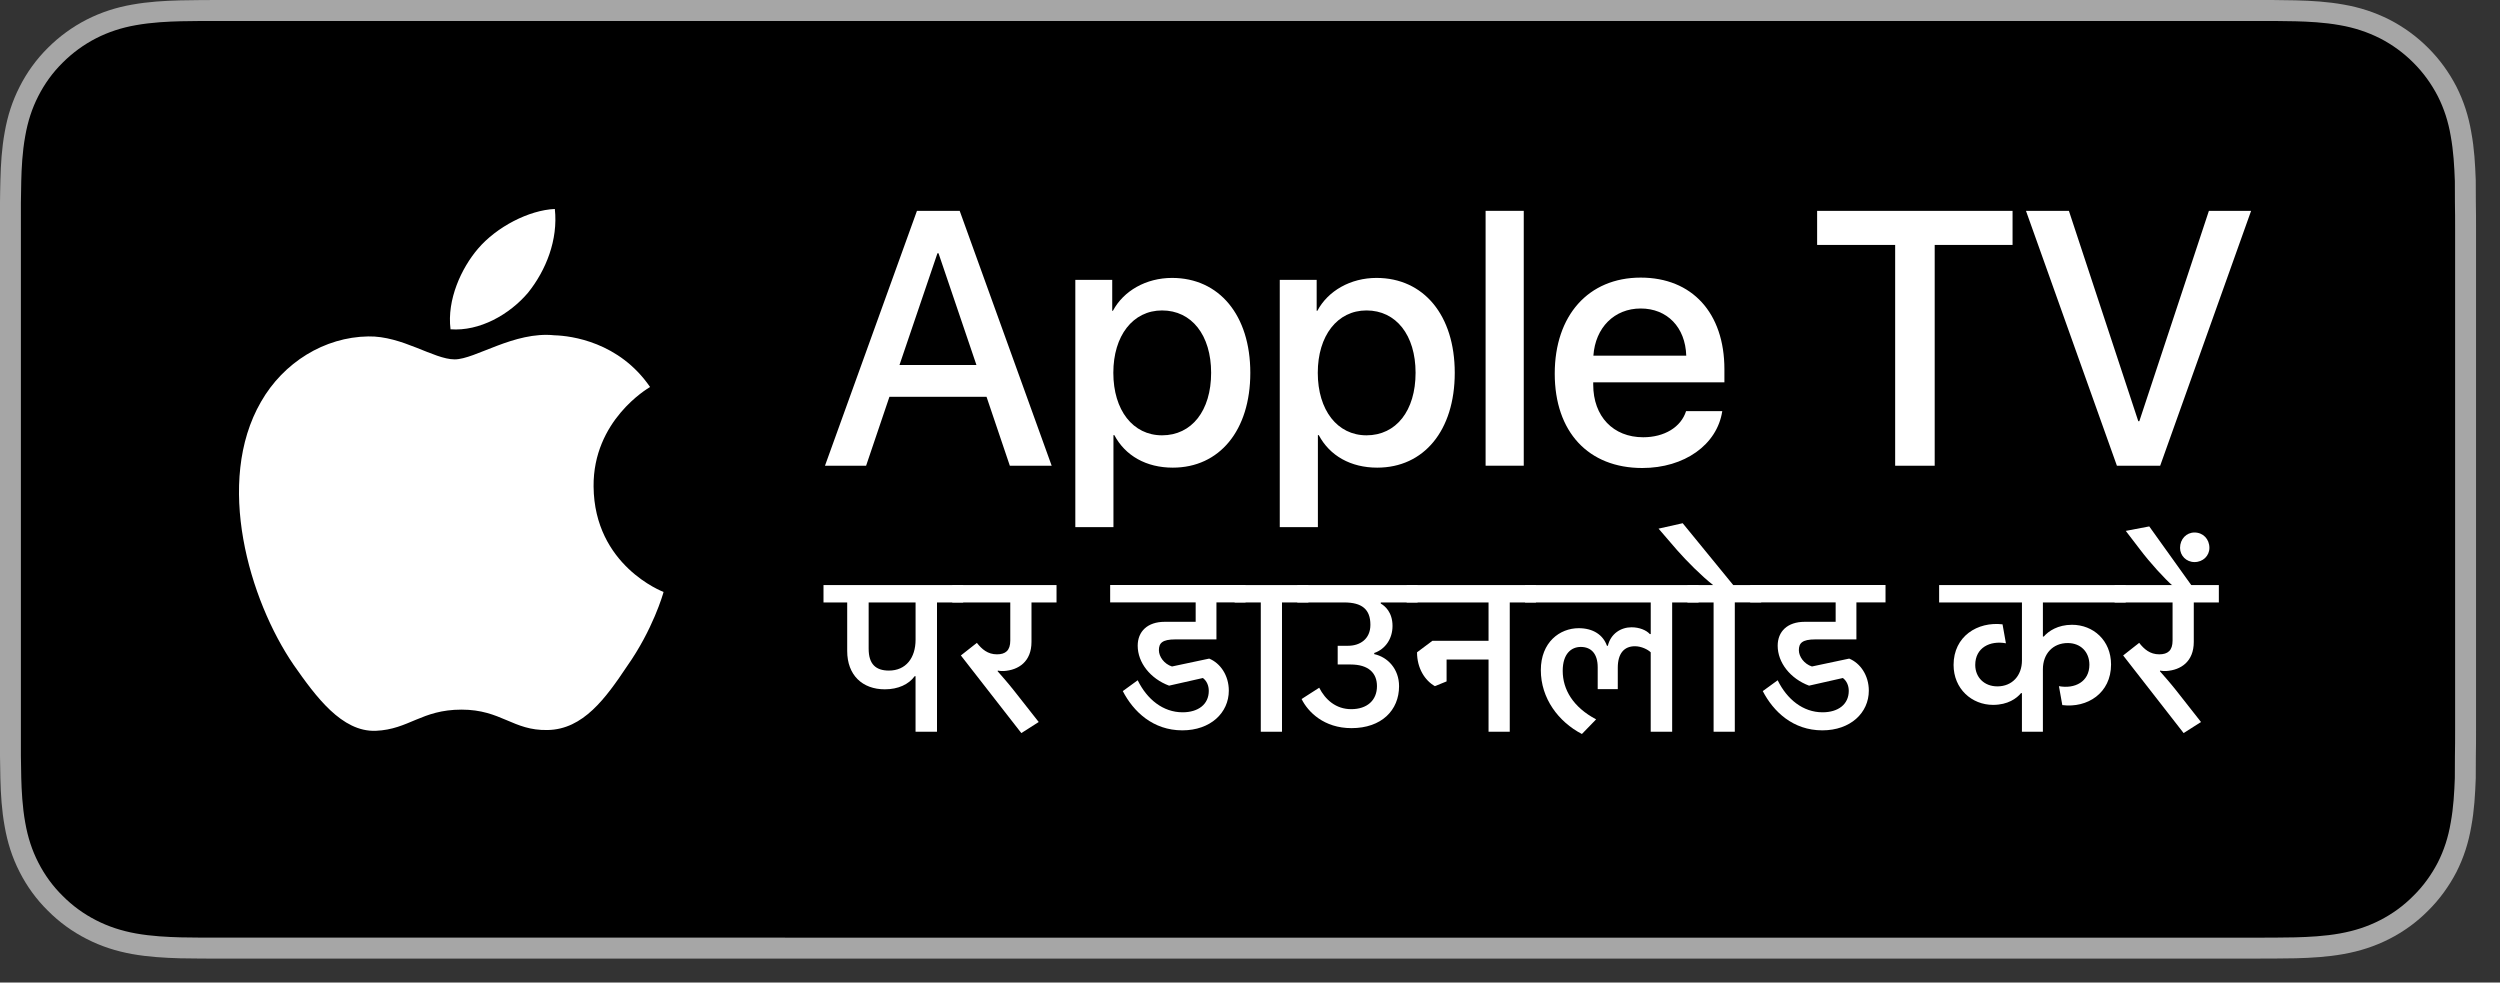 <?xml version="1.0" encoding="utf-8"?>
<!-- Generator: Adobe Illustrator 23.1.1, SVG Export Plug-In . SVG Version: 6.00 Build 0)  -->
<svg version="1.1" id="Artwork" xmlns="http://www.w3.org/2000/svg" xmlns:xlink="http://www.w3.org/1999/xlink" x="0px" y="0px"
	 width="104.32px" height="41px" viewBox="0 0 104.32 41" style="enable-background:new 0 0 104.32 41;" xml:space="preserve">
<rect x="0" y="0" width="104.32" height="41" fill="#333333" stroke="none"/>
<style type="text/css">
	.st0{fill:#A6A6A6;}
	.st1{fill:#FFFFFF;}
</style>
<g>
	<g>
		<g>
			<g>
				<g>
					<path class="st0" d="M93.79,0H9.535c-0.367,0-0.729,0-1.095,0.002C8.134,0.004,7.83,0.01,7.521,0.015
						c-0.666,0.017-1.339,0.058-2.004,0.177C4.848,0.309,4.226,0.509,3.616,0.818
						C3.018,1.125,2.471,1.523,1.998,1.997c-0.479,0.474-0.875,1.022-1.178,1.621
						c-0.311,0.608-0.508,1.233-0.625,1.903c-0.121,0.662-0.162,1.332-0.179,2.002
						C0.006,7.83,0.005,8.138,0,8.444c0,0.362,0,0.726,0,1.092V30.465c0,0.369,0,0.731,0,1.094
						c0.005,0.31,0.006,0.611,0.015,0.922c0.017,0.67,0.059,1.34,0.179,2.002
						c0.117,0.67,0.314,1.298,0.625,1.904c0.303,0.596,0.7,1.145,1.178,1.614
						c0.473,0.477,1.02,0.875,1.619,1.179c0.609,0.312,1.231,0.51,1.901,0.631
						c0.665,0.119,1.338,0.158,2.004,0.177c0.309,0.007,0.613,0.011,0.919,0.011C8.806,40,9.168,40,9.535,40
						H93.79c0.359,0,0.725,0,1.084-0.002c0.305,0,0.617-0.004,0.922-0.011c0.67-0.018,1.342-0.058,2-0.177
						c0.67-0.121,1.293-0.318,1.908-0.631c0.598-0.304,1.145-0.701,1.617-1.179
						c0.476-0.47,0.873-1.019,1.182-1.614c0.307-0.606,0.506-1.234,0.619-1.904
						c0.123-0.662,0.162-1.332,0.186-2.002c0.004-0.311,0.004-0.611,0.004-0.922
						c0.008-0.363,0.008-0.725,0.008-1.094V9.536c0-0.366,0-0.729-0.008-1.092c0-0.307,0-0.614-0.004-0.921
						c-0.024-0.67-0.062-1.34-0.186-2.002c-0.113-0.67-0.312-1.295-0.619-1.903
						c-0.309-0.599-0.705-1.147-1.182-1.621c-0.473-0.474-1.02-0.872-1.617-1.179
						c-0.615-0.31-1.238-0.51-1.908-0.627c-0.658-0.119-1.33-0.16-2-0.177
						c-0.305-0.005-0.617-0.011-0.922-0.013C94.515,0,94.15,0,93.79,0L93.79,0z"/>
					<path d="M8.445,39.125c-0.305,0-0.602-0.004-0.904-0.011c-0.559-0.016-1.222-0.047-1.869-0.163
						c-0.61-0.11-1.153-0.29-1.657-0.548c-0.521-0.265-0.99-0.606-1.397-1.017
						c-0.414-0.406-0.754-0.873-1.021-1.397C1.338,35.485,1.161,34.943,1.054,34.333
						c-0.122-0.673-0.153-1.355-0.167-1.875c-0.006-0.211-0.015-0.913-0.015-0.913V8.444
						c0,0,0.009-0.691,0.015-0.895c0.013-0.524,0.044-1.206,0.166-1.872
						c0.107-0.614,0.284-1.155,0.543-1.662C1.862,3.491,2.203,3.022,2.612,2.618
						C3.025,2.204,3.496,1.861,4.014,1.595c0.514-0.261,1.055-0.439,1.653-0.544
						c0.673-0.121,1.356-0.151,1.875-0.164L8.445,0.875H94.87l0.913,0.013
						c0.513,0.013,1.195,0.043,1.858,0.163c0.603,0.105,1.147,0.285,1.671,0.548
						c0.513,0.263,0.982,0.605,1.392,1.016c0.409,0.406,0.752,0.878,1.023,1.404
						c0.258,0.511,0.434,1.053,0.535,1.649c0.116,0.631,0.152,1.279,0.174,1.887
						c0.003,0.283,0.003,0.587,0.003,0.89c0.008,0.375,0.008,0.732,0.008,1.092V30.465
						c0,0.363,0,0.718-0.008,1.075c0,0.325,0,0.623-0.004,0.93c-0.021,0.589-0.057,1.236-0.171,1.853
						c-0.103,0.613-0.279,1.155-0.54,1.67c-0.27,0.519-0.612,0.989-1.016,1.386
						c-0.413,0.418-0.882,0.759-1.399,1.022c-0.519,0.264-1.048,0.438-1.668,0.55
						c-0.641,0.116-1.304,0.147-1.869,0.163c-0.293,0.007-0.6,0.011-0.897,0.011l-1.084,0.002L8.445,39.125z"/>
				</g>
			</g>
		</g>
	</g>
	<g>
		<path class="st1" d="M41.166,16.558h-4.052l-0.973,2.875h-1.716l3.838-10.635h1.783l3.838,10.635h-1.746
			L41.166,16.558z M37.533,15.232h3.212l-1.583-4.665h-0.044L37.533,15.232z"/>
		<path class="st1" d="M52.173,15.556c0,2.409-1.289,3.958-3.235,3.958c-1.104,0-1.981-0.494-2.439-1.357
			h-0.037v3.84h-1.591v-10.319h1.54v1.29h0.029c0.442-0.832,1.385-1.371,2.468-1.371
			C50.876,11.598,52.173,13.153,52.173,15.556z M50.538,15.556c0-1.57-0.811-2.602-2.048-2.602
			c-1.216,0-2.033,1.054-2.033,2.602c0,1.562,0.818,2.609,2.033,2.609
			C49.727,18.165,50.538,17.14,50.538,15.556z"/>
		<path class="st1" d="M60.704,15.556c0,2.409-1.289,3.958-3.235,3.958c-1.104,0-1.981-0.494-2.439-1.357
			h-0.037v3.84h-1.591v-10.319h1.54v1.29h0.029c0.442-0.832,1.385-1.371,2.468-1.371
			C59.407,11.598,60.704,13.153,60.704,15.556z M59.069,15.556c0-1.57-0.811-2.602-2.048-2.602
			c-1.216,0-2.033,1.054-2.033,2.602c0,1.562,0.818,2.609,2.033,2.609
			C58.258,18.165,59.069,17.14,59.069,15.556z"/>
		<path class="st1" d="M61.991,8.798h1.592v10.635h-1.592V8.798z"/>
		<path class="st1" d="M71.867,17.155c-0.214,1.408-1.584,2.374-3.337,2.374
			c-2.255,0-3.654-1.511-3.654-3.936c0-2.432,1.407-4.009,3.587-4.009
			c2.144,0,3.493,1.474,3.493,3.825v0.545h-5.474v0.096c0,1.326,0.833,2.196,2.085,2.196
			c0.884,0,1.577-0.42,1.79-1.091H71.867z M66.489,14.841h3.875
			c-0.037-1.187-0.796-1.968-1.901-1.968C67.365,12.873,66.57,13.669,66.489,14.841z"/>
		<path class="st1" d="M79.081,19.433V10.22h-3.256V8.798h8.155v1.422h-3.249v9.213H79.081z"/>
		<path class="st1" d="M88.334,19.433L84.54,8.798h1.791l2.895,8.777h0.044l2.903-8.777h1.761
			l-3.794,10.635H88.334z"/>
	</g>
	<g>
		<path class="st1" d="M38.167,28.217c-0.245,0.339-0.688,0.547-1.243,0.547
			c-0.941,0-1.572-0.594-1.572-1.601v-2.024h-0.989v-0.725h5.828v0.725h-1.092v5.395h-0.895V28.217
			H38.167z M38.205,25.139h-1.958v1.93c0,0.649,0.301,0.913,0.847,0.913
			c0.706,0,1.111-0.526,1.111-1.289V25.139z"/>
		<path class="st1" d="M41.629,28.01c0.198,0.227,0.386,0.434,0.678,0.801l1.036,1.317l-0.725,0.462
			l-2.523-3.239l0.668-0.526c0.207,0.264,0.452,0.479,0.838,0.479c0.358,0,0.556-0.16,0.556-0.574
			v-1.591h-2.42v-0.725h4.35v0.725h-1.045v1.647c0,0.819-0.537,1.177-1.158,1.215
			c-0.056,0-0.179,0-0.245-0.02L41.629,28.01z"/>
		<path class="st1" d="M50.457,27.482c0.461,0.188,0.819,0.697,0.819,1.337
			c0,0.923-0.763,1.657-1.939,1.657c-1.224,0-2.043-0.781-2.485-1.638l0.622-0.452
			c0.386,0.791,1.054,1.337,1.874,1.337c0.649,0,1.092-0.33,1.092-0.895
			c0-0.217-0.084-0.414-0.245-0.536l-1.412,0.319c-0.782-0.292-1.309-0.96-1.309-1.666
			c0-0.593,0.405-0.998,1.129-0.998h1.29v-0.81h-3.568v-0.725h5.649v0.725h-1.214v1.544h-1.713
			c-0.556,0-0.688,0.16-0.688,0.452c0,0.264,0.216,0.574,0.546,0.678L50.457,27.482z"/>
		<path class="st1" d="M53.495,25.139v5.395h-0.885v-5.395h-1.092v-0.725h3.079v0.725H53.495z"/>
		<path class="st1" d="M55.048,28.697c0.254,0.499,0.696,0.895,1.336,0.895
			c0.659,0,1.074-0.367,1.074-0.96c0-0.547-0.349-0.904-1.102-0.904h-0.537v-0.781h0.433
			c0.489,0,0.932-0.273,0.932-0.876c0-0.649-0.357-0.932-1.092-0.932h-1.958v-0.725h5.018v0.725h-1.535
			v0.047c0.169,0.095,0.49,0.357,0.49,0.933c0,0.536-0.301,0.97-0.763,1.129v0.048
			c0.565,0.122,1.036,0.621,1.036,1.337c0,1.007-0.734,1.751-1.986,1.751
			c-1.149,0-1.817-0.678-2.081-1.215L55.048,28.697z"/>
		<path class="st1" d="M59.874,28.632c-0.414-0.235-0.744-0.744-0.744-1.413l0.64-0.479h2.344v-1.601
			h-3.417v-0.725h5.394v0.725h-1.092v5.395h-0.885v-3.013h-1.751v0.913L59.874,28.632z"/>
		<path class="st1" d="M68.882,26.457v-1.318h-5.244v-0.725h7.24v0.725h-1.102v5.395h-0.895v-3.314
			c-0.112-0.112-0.386-0.254-0.658-0.254c-0.443,0-0.716,0.292-0.716,0.895v0.895h-0.838v-0.913
			c0-0.565-0.273-0.848-0.706-0.848c-0.387,0-0.754,0.273-0.754,0.998
			c0,0.781,0.434,1.516,1.394,2.024l-0.593,0.611c-0.979-0.508-1.714-1.487-1.714-2.664
			c0-1.167,0.791-1.751,1.582-1.751c0.603,0,1.017,0.282,1.177,0.734h0.037
			c0.123-0.509,0.547-0.772,0.989-0.772c0.329,0,0.621,0.123,0.763,0.283H68.882z"/>
		<path class="st1" d="M72.39,25.139v5.395h-0.885v-5.395h-1.092v-0.725h1.073
			c-0.471-0.367-1.102-0.998-1.507-1.46l-0.771-0.895l1.007-0.226l2.109,2.58h1.167v0.725H72.39z"
			/>
		<path class="st1" d="M77.163,27.482c0.461,0.188,0.819,0.697,0.819,1.337
			c0,0.923-0.763,1.657-1.939,1.657c-1.225,0-2.043-0.781-2.486-1.638l0.622-0.452
			c0.386,0.791,1.055,1.337,1.873,1.337c0.649,0,1.093-0.33,1.093-0.895
			c0-0.217-0.085-0.414-0.245-0.536l-1.412,0.319c-0.781-0.292-1.309-0.96-1.309-1.666
			c0-0.593,0.404-0.998,1.13-0.998h1.289v-0.81h-3.567v-0.725h5.648v0.725h-1.215v1.544h-1.713
			c-0.556,0-0.688,0.16-0.688,0.452c0,0.264,0.217,0.574,0.546,0.678L77.163,27.482z"/>
		<path class="st1" d="M86.282,26.833c-0.622,0-1.036,0.452-1.036,1.093v2.607h-0.875v-1.61h-0.038
			c-0.179,0.217-0.546,0.49-1.167,0.49c-0.885,0-1.647-0.669-1.647-1.667
			c0-1.195,0.998-1.816,2.043-1.694l0.141,0.791c-0.659-0.122-1.28,0.179-1.28,0.903
			c0,0.519,0.377,0.895,0.923,0.895c0.621,0,1.026-0.452,1.026-1.082v-2.42H80.916v-0.725h7.785
			v0.725h-3.455v1.422h0.038c0.197-0.227,0.584-0.49,1.177-0.49c0.885,0,1.629,0.65,1.629,1.657
			c0,1.195-0.988,1.826-2.034,1.694l-0.141-0.79c0.659,0.122,1.271-0.18,1.271-0.895
			C87.185,27.2,86.818,26.833,86.282,26.833z"/>
		<path class="st1" d="M90.129,28.01c0.198,0.227,0.387,0.434,0.679,0.801l1.035,1.317l-0.725,0.462
			l-2.523-3.239l0.668-0.526c0.208,0.264,0.452,0.479,0.838,0.479c0.358,0,0.556-0.16,0.556-0.574
			v-1.591h-2.419v-0.725h4.35v0.725h-1.046v1.647c0,0.819-0.536,1.177-1.157,1.215
			c-0.057,0-0.179,0-0.245-0.02L90.129,28.01z"/>
		<path class="st1" d="M89.684,21.966l1.779,2.485l-0.716,0.066l-0.065-0.057
			c-0.367-0.32-0.96-0.97-1.394-1.544l-0.584-0.763L89.684,21.966z"/>
		<path class="st1" d="M91.572,22.22c0.358,0,0.622,0.273,0.622,0.641c0,0.329-0.264,0.593-0.622,0.593
			c-0.339,0-0.603-0.264-0.603-0.593C90.97,22.493,91.233,22.22,91.572,22.22z"/>
	</g>
	<g>
		<g id="XMLID_1_">
			<g id="XMLID_2_">
				<g id="XMLID_4_">
					<path id="XMLID_6_" class="st1" d="M24.769,20.301c-0.025-2.751,2.252-4.089,2.357-4.152
						c-1.29-1.881-3.289-2.138-3.991-2.158c-1.679-0.176-3.307,1.005-4.163,1.005
						c-0.872,0-2.19-0.987-3.608-0.958c-1.826,0.028-3.536,1.086-4.473,2.728
						c-1.934,3.348-0.491,8.269,1.361,10.976c0.927,1.325,2.01,2.806,3.428,2.753
						c1.387-0.058,1.905-0.884,3.579-0.884c1.659,0,2.145,0.884,3.591,0.851
						c1.488-0.024,2.426-1.331,3.321-2.669c1.071-1.52,1.501-3.016,1.518-3.093
						C27.653,24.688,24.797,23.599,24.769,20.301z"/>
					<path id="XMLID_5_" class="st1" d="M22.037,12.211c0.746-0.933,1.256-2.202,1.115-3.491
						c-1.08,0.048-2.43,0.746-3.208,1.66c-0.688,0.804-1.302,2.122-1.144,3.361
						C20.013,13.831,21.259,13.129,22.037,12.211z"/>
				</g>
			</g>
		</g>
	</g>
</g>
<g>
</g>
<g>
</g>
<g>
</g>
<g>
</g>
<g>
</g>
<g>
</g>
</svg>
